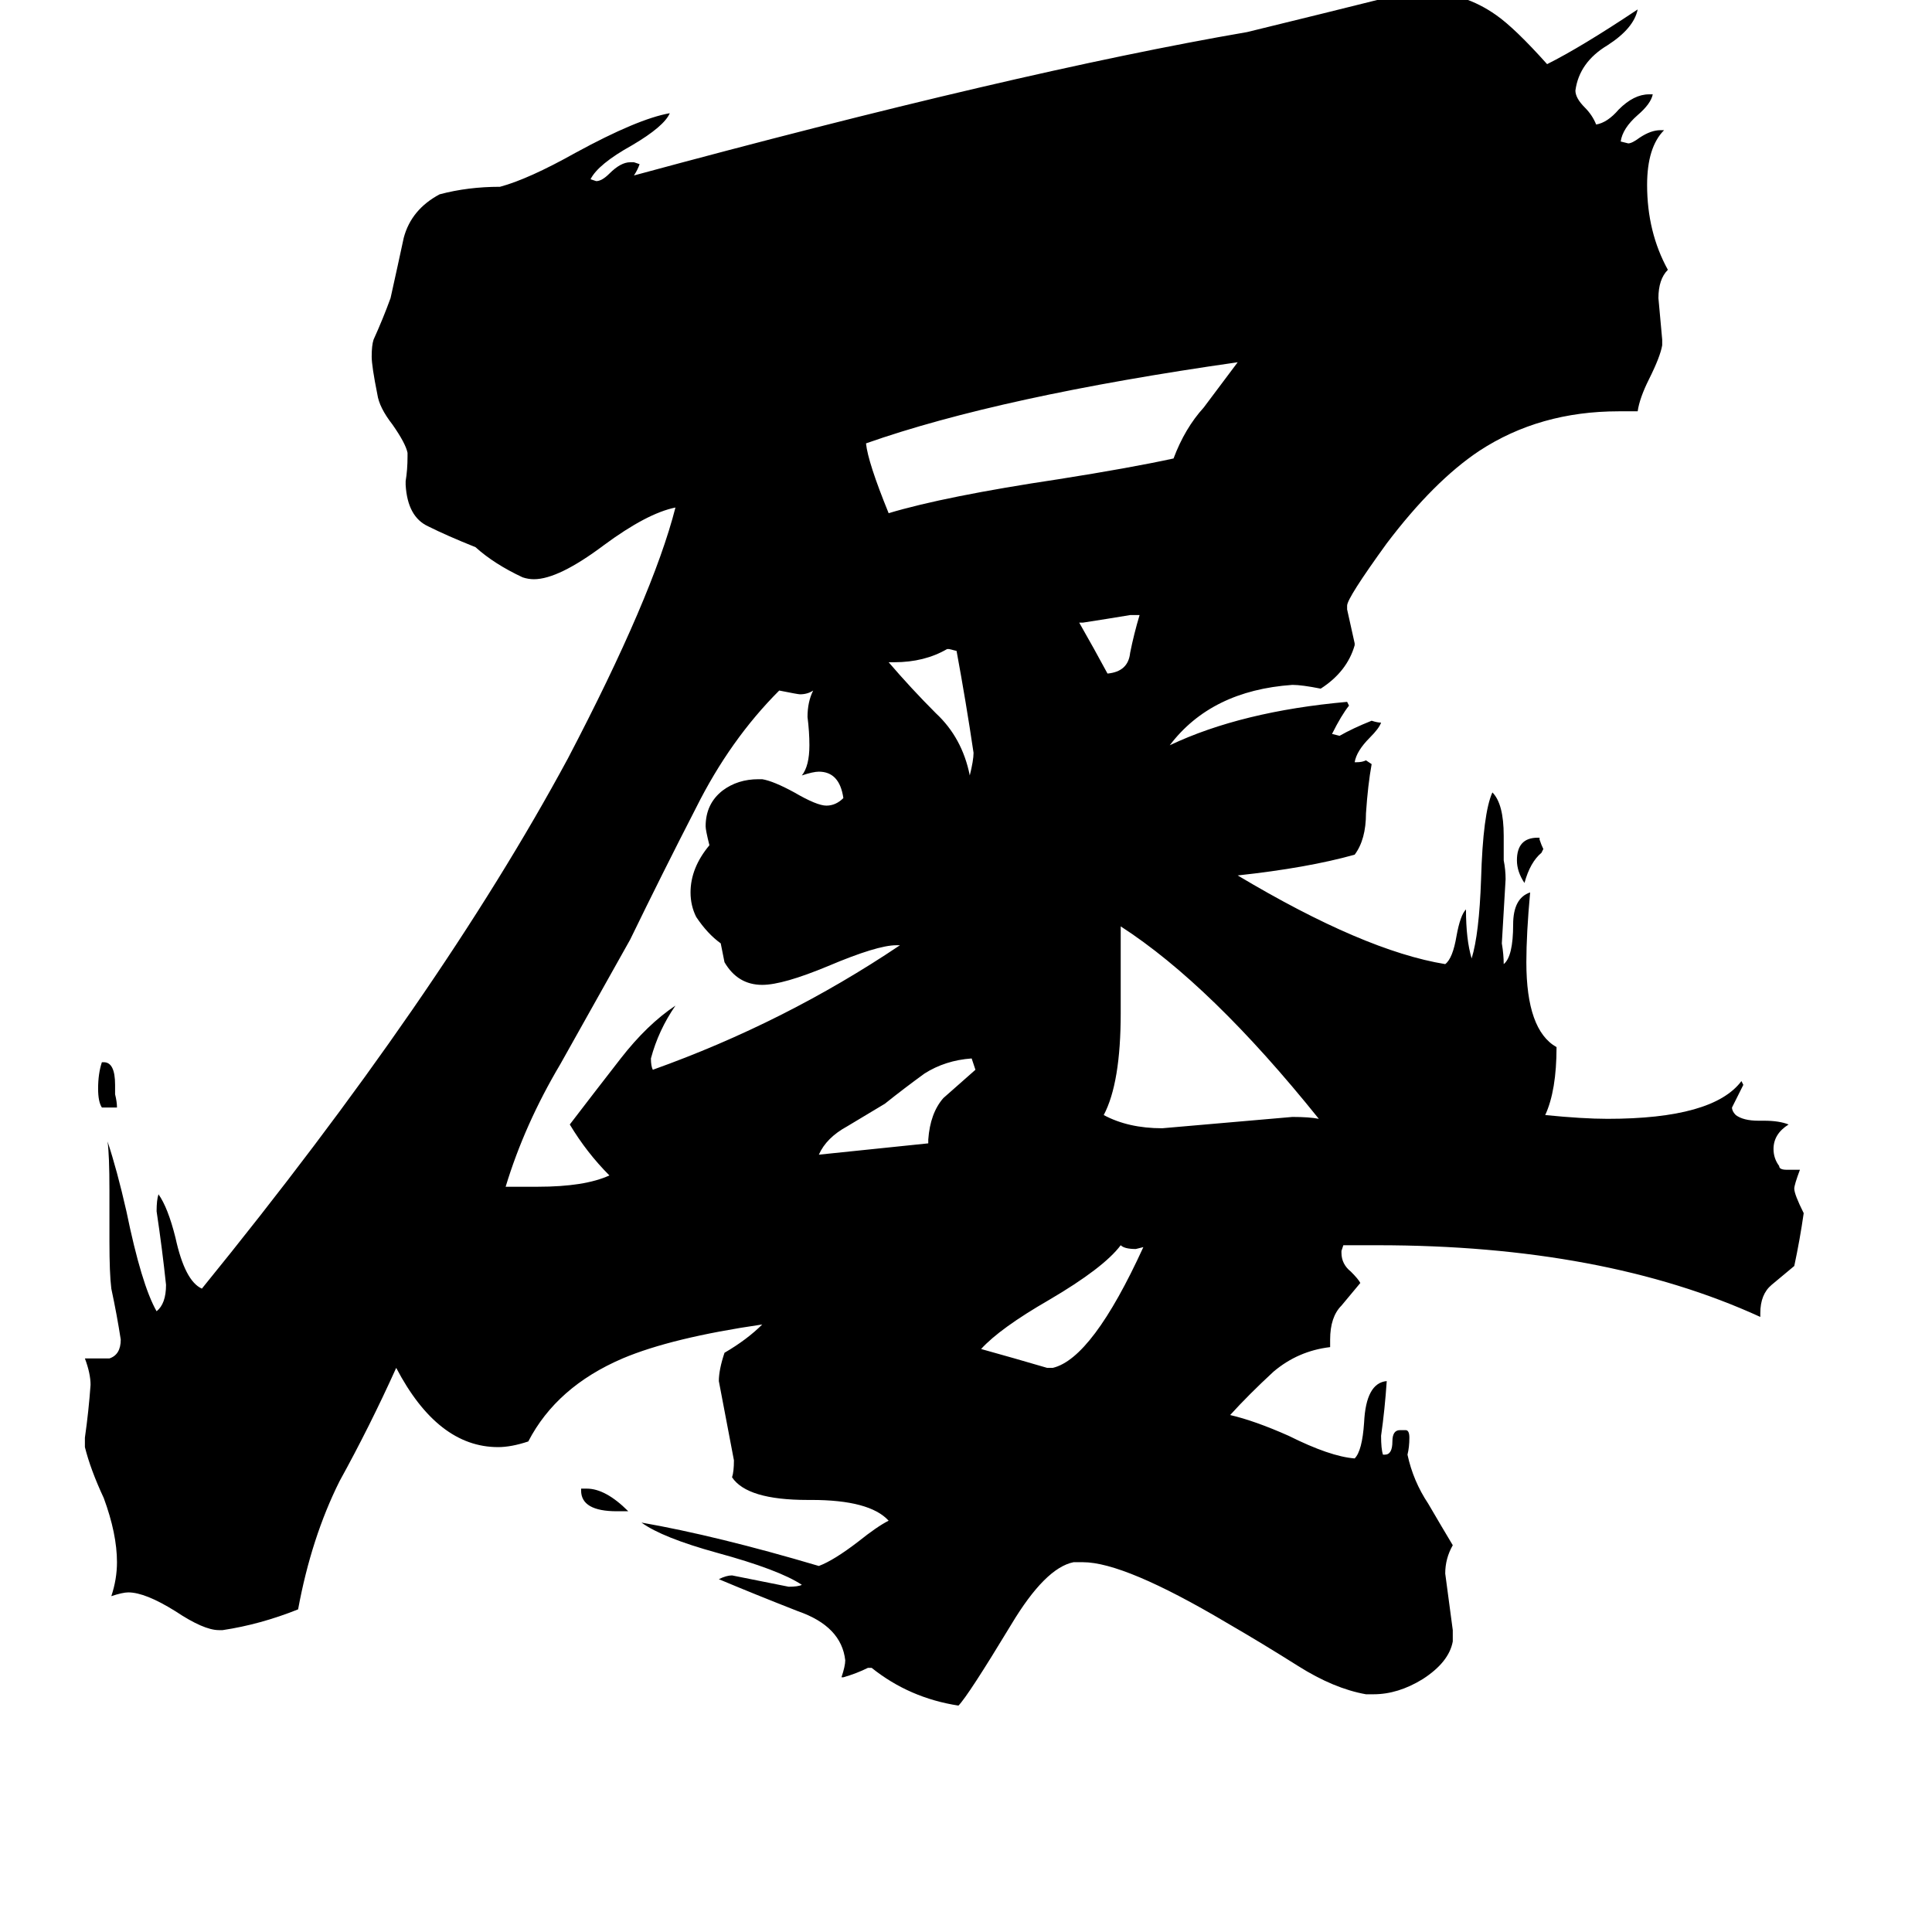 <svg xmlns="http://www.w3.org/2000/svg" viewBox="0 -800 1024 1024">
	<path fill="#000000" d="M816 -356V-355Q817 -352 818 -350L817 -348Q811 -343 808 -332Q804 -338 804 -344Q804 -356 815 -356ZM333 1H327Q308 1 308 -10V-11H311Q321 -11 333 1ZM62 -213H54Q52 -216 52 -223Q52 -231 54 -237H55Q61 -237 61 -225V-220Q62 -216 62 -213ZM604 -474H599Q587 -472 574 -470H572Q580 -456 587 -443Q598 -444 599 -454Q601 -464 604 -474ZM503 -456H502Q490 -449 474 -449H471Q483 -435 496 -422Q510 -409 514 -389Q516 -397 516 -401Q512 -428 507 -455ZM492 -194V-196Q493 -210 500 -218Q508 -225 517 -233Q516 -236 515 -239Q501 -238 490 -231Q479 -223 469 -215Q459 -209 449 -203Q438 -197 434 -188Q463 -191 492 -194ZM555 -75H558Q579 -80 606 -139L602 -138Q596 -138 594 -140Q585 -128 556 -111Q530 -96 520 -85Q538 -80 555 -75ZM594 -309V-263Q594 -226 585 -209Q598 -202 616 -202Q651 -205 685 -208Q694 -208 699 -207Q642 -278 594 -309ZM656 -608Q530 -590 459 -565Q460 -555 471 -528Q501 -537 561 -546Q599 -552 622 -557Q628 -573 638 -584Q647 -596 656 -608ZM477 -299H475Q465 -299 439 -288Q415 -278 404 -278Q391 -278 384 -290Q383 -295 382 -300Q375 -305 369 -314Q366 -320 366 -327Q366 -340 376 -352Q374 -360 374 -362Q374 -374 383 -381Q391 -387 402 -387H404Q410 -386 421 -380Q433 -373 438 -373Q443 -373 447 -377Q445 -391 434 -391Q431 -391 425 -389Q429 -394 429 -405Q429 -412 428 -420Q428 -428 431 -434Q428 -432 424 -432Q423 -432 413 -434Q387 -408 369 -372Q351 -337 334 -302Q315 -268 297 -236Q278 -204 268 -171H285Q310 -171 323 -177Q311 -189 302 -204Q315 -221 329 -239Q343 -257 358 -267Q349 -254 345 -239Q345 -235 346 -233Q416 -258 477 -299ZM770 64V70Q768 81 754 90Q741 98 728 98H724Q707 95 688 83Q669 71 650 60Q596 28 574 28H569Q554 31 536 61Q513 99 508 104Q482 100 462 84H460Q454 87 447 89H446Q448 83 448 80Q446 62 423 54Q400 45 381 37Q385 35 388 35Q403 38 418 41Q423 41 425 40Q413 32 380 23Q351 15 340 7Q380 14 434 30Q442 27 455 17Q465 9 471 6Q461 -5 430 -5H428Q396 -5 388 -17Q389 -20 389 -26Q385 -47 381 -68Q381 -74 384 -83Q396 -90 404 -98Q356 -91 330 -80Q295 -65 280 -36Q271 -33 264 -33Q232 -33 210 -75Q196 -44 180 -15Q165 15 158 53Q138 61 118 64H116Q108 64 93 54Q77 44 68 44Q65 44 59 46Q62 37 62 28Q62 13 55 -6Q48 -21 45 -33V-38Q47 -52 48 -66Q48 -72 45 -80H58Q64 -82 64 -90Q62 -103 59 -117Q58 -125 58 -142V-169Q58 -188 57 -195Q62 -180 67 -158Q75 -119 83 -105Q88 -109 88 -119Q86 -138 83 -158Q83 -164 84 -167Q89 -160 93 -144Q98 -121 107 -117Q233 -272 301 -398Q346 -484 358 -531Q343 -528 320 -511Q296 -493 283 -493Q280 -493 277 -494Q262 -501 252 -510Q237 -516 227 -521Q216 -526 215 -543V-545Q216 -551 216 -558V-560Q215 -565 208 -575Q201 -584 200 -591Q197 -606 197 -611Q197 -617 198 -620Q203 -631 207 -642Q211 -660 214 -674Q218 -689 233 -697Q248 -701 265 -701Q280 -705 305 -719Q338 -737 355 -740Q352 -733 335 -723Q317 -713 313 -705L316 -704Q319 -704 323 -708Q329 -714 334 -714H336L339 -713Q338 -710 336 -707Q539 -762 661 -783Q702 -793 742 -803Q747 -804 756 -804Q776 -804 793 -792Q803 -785 820 -766Q838 -775 868 -795Q866 -785 852 -776Q837 -767 835 -752Q835 -748 840 -743Q844 -739 846 -734Q852 -735 858 -742Q866 -750 874 -750H876Q875 -745 868 -739Q860 -732 859 -725L863 -724Q865 -724 869 -727Q875 -731 880 -731H882Q873 -722 873 -702Q873 -677 884 -657Q879 -652 879 -642Q880 -631 881 -620V-617Q880 -611 874 -599Q869 -589 868 -582H858Q816 -582 784 -561Q760 -545 735 -512Q714 -483 714 -479V-477Q716 -468 718 -459V-458Q714 -444 700 -435Q690 -437 685 -437Q642 -434 620 -405Q658 -423 714 -428L715 -426Q711 -421 706 -411L710 -410Q717 -414 727 -418Q730 -417 732 -417Q731 -414 726 -409Q719 -402 718 -396H719Q722 -396 724 -397L727 -395Q725 -384 724 -369Q724 -355 718 -347Q693 -340 656 -336Q723 -296 766 -289Q770 -292 772 -304Q774 -315 777 -318Q777 -302 780 -292Q784 -305 785 -334Q786 -369 791 -380Q797 -374 797 -357V-344Q798 -339 798 -334Q797 -317 796 -300Q797 -294 797 -289Q802 -293 802 -310Q802 -324 811 -327Q809 -305 809 -290Q809 -254 825 -245Q825 -222 819 -209Q839 -207 852 -207Q908 -207 923 -227L924 -225Q921 -219 918 -213Q918 -211 920 -209Q924 -206 932 -206H935Q943 -206 948 -204Q940 -199 940 -191Q940 -186 943 -182Q943 -180 947 -180H954Q951 -172 951 -170Q951 -167 956 -157Q954 -143 951 -129Q945 -124 939 -119Q933 -114 933 -104V-102Q850 -140 730 -140H712L711 -137V-136Q711 -130 716 -126Q720 -122 721 -120Q716 -114 711 -108Q705 -102 705 -90V-86Q688 -84 675 -73Q662 -61 652 -50Q665 -47 683 -39Q705 -28 718 -27Q722 -31 723 -46Q724 -67 735 -68Q734 -53 732 -39Q732 -32 733 -29H734Q738 -29 738 -36Q738 -42 742 -42H745Q747 -42 747 -38Q747 -33 746 -29Q749 -15 757 -3Q764 9 770 19Q766 26 766 34Q768 49 770 64Z"/>
</svg>
